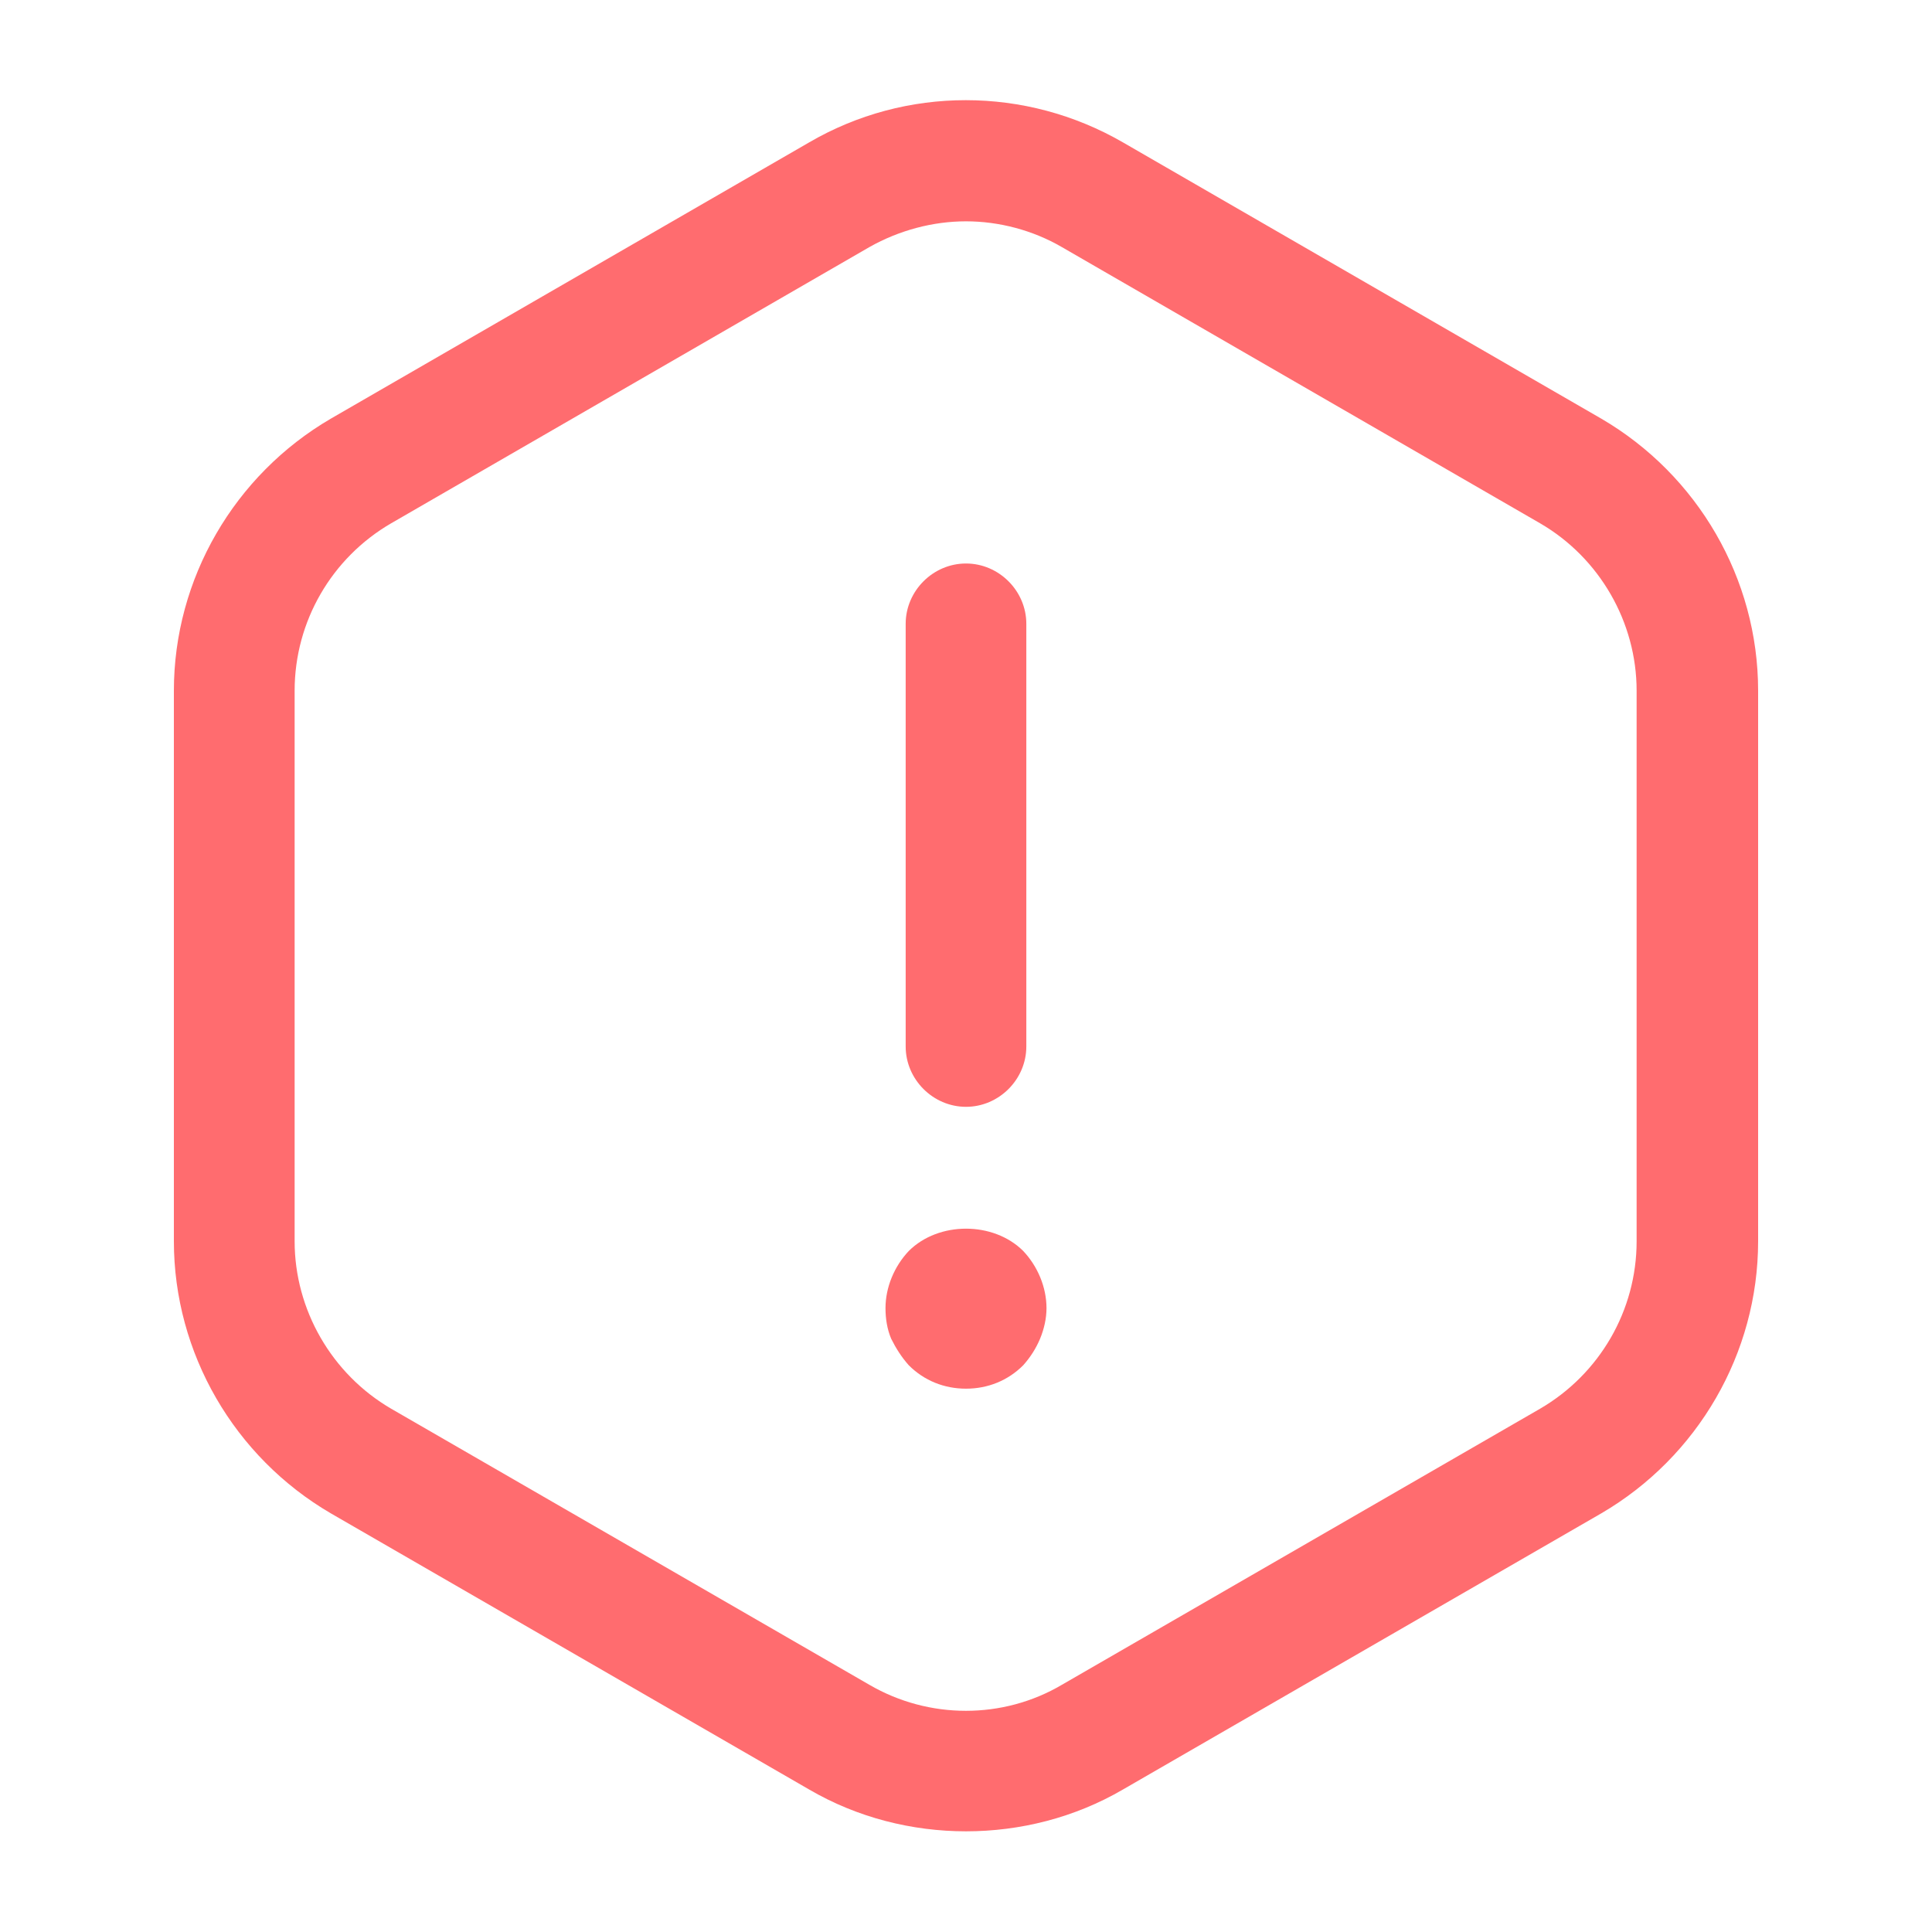 <svg width="18" height="18" viewBox="0 0 18 18" fill="none" xmlns="http://www.w3.org/2000/svg">
<path d="M9 10.312C8.693 10.312 8.438 10.057 8.438 9.75V5.812C8.438 5.505 8.693 5.25 9 5.25C9.307 5.25 9.562 5.505 9.562 5.812V9.75C9.562 10.057 9.307 10.312 9 10.312Z" fill="#FF6C6F"/>
<path d="M9 12.938C8.797 12.938 8.61 12.863 8.467 12.72C8.4 12.645 8.348 12.563 8.303 12.473C8.265 12.383 8.25 12.285 8.25 12.188C8.25 11.993 8.332 11.798 8.467 11.655C8.745 11.378 9.255 11.378 9.533 11.655C9.668 11.798 9.75 11.993 9.75 12.188C9.75 12.285 9.727 12.383 9.69 12.473C9.652 12.563 9.6 12.645 9.533 12.72C9.39 12.863 9.203 12.938 9 12.938Z" fill="#FF6C6F"/>
<path d="M9 17.062C8.498 17.062 7.988 16.935 7.538 16.672L3.083 14.1C2.183 13.575 1.62 12.607 1.62 11.565V6.435C1.62 5.392 2.183 4.425 3.083 3.9L7.538 1.327C8.438 0.802 9.555 0.802 10.463 1.327L14.918 3.9C15.818 4.425 16.38 5.392 16.38 6.435V11.565C16.38 12.607 15.818 13.575 14.918 14.1L10.463 16.672C10.013 16.935 9.503 17.062 9 17.062ZM9 2.062C8.693 2.062 8.378 2.145 8.1 2.302L3.645 4.875C3.09 5.197 2.745 5.79 2.745 6.435V11.565C2.745 12.202 3.09 12.802 3.645 13.125L8.1 15.697C8.655 16.02 9.345 16.02 9.893 15.697L14.348 13.125C14.903 12.802 15.248 12.21 15.248 11.565V6.435C15.248 5.797 14.903 5.197 14.348 4.875L9.893 2.302C9.623 2.145 9.308 2.062 9 2.062Z" fill="#FF6C6F"/>
</svg>
